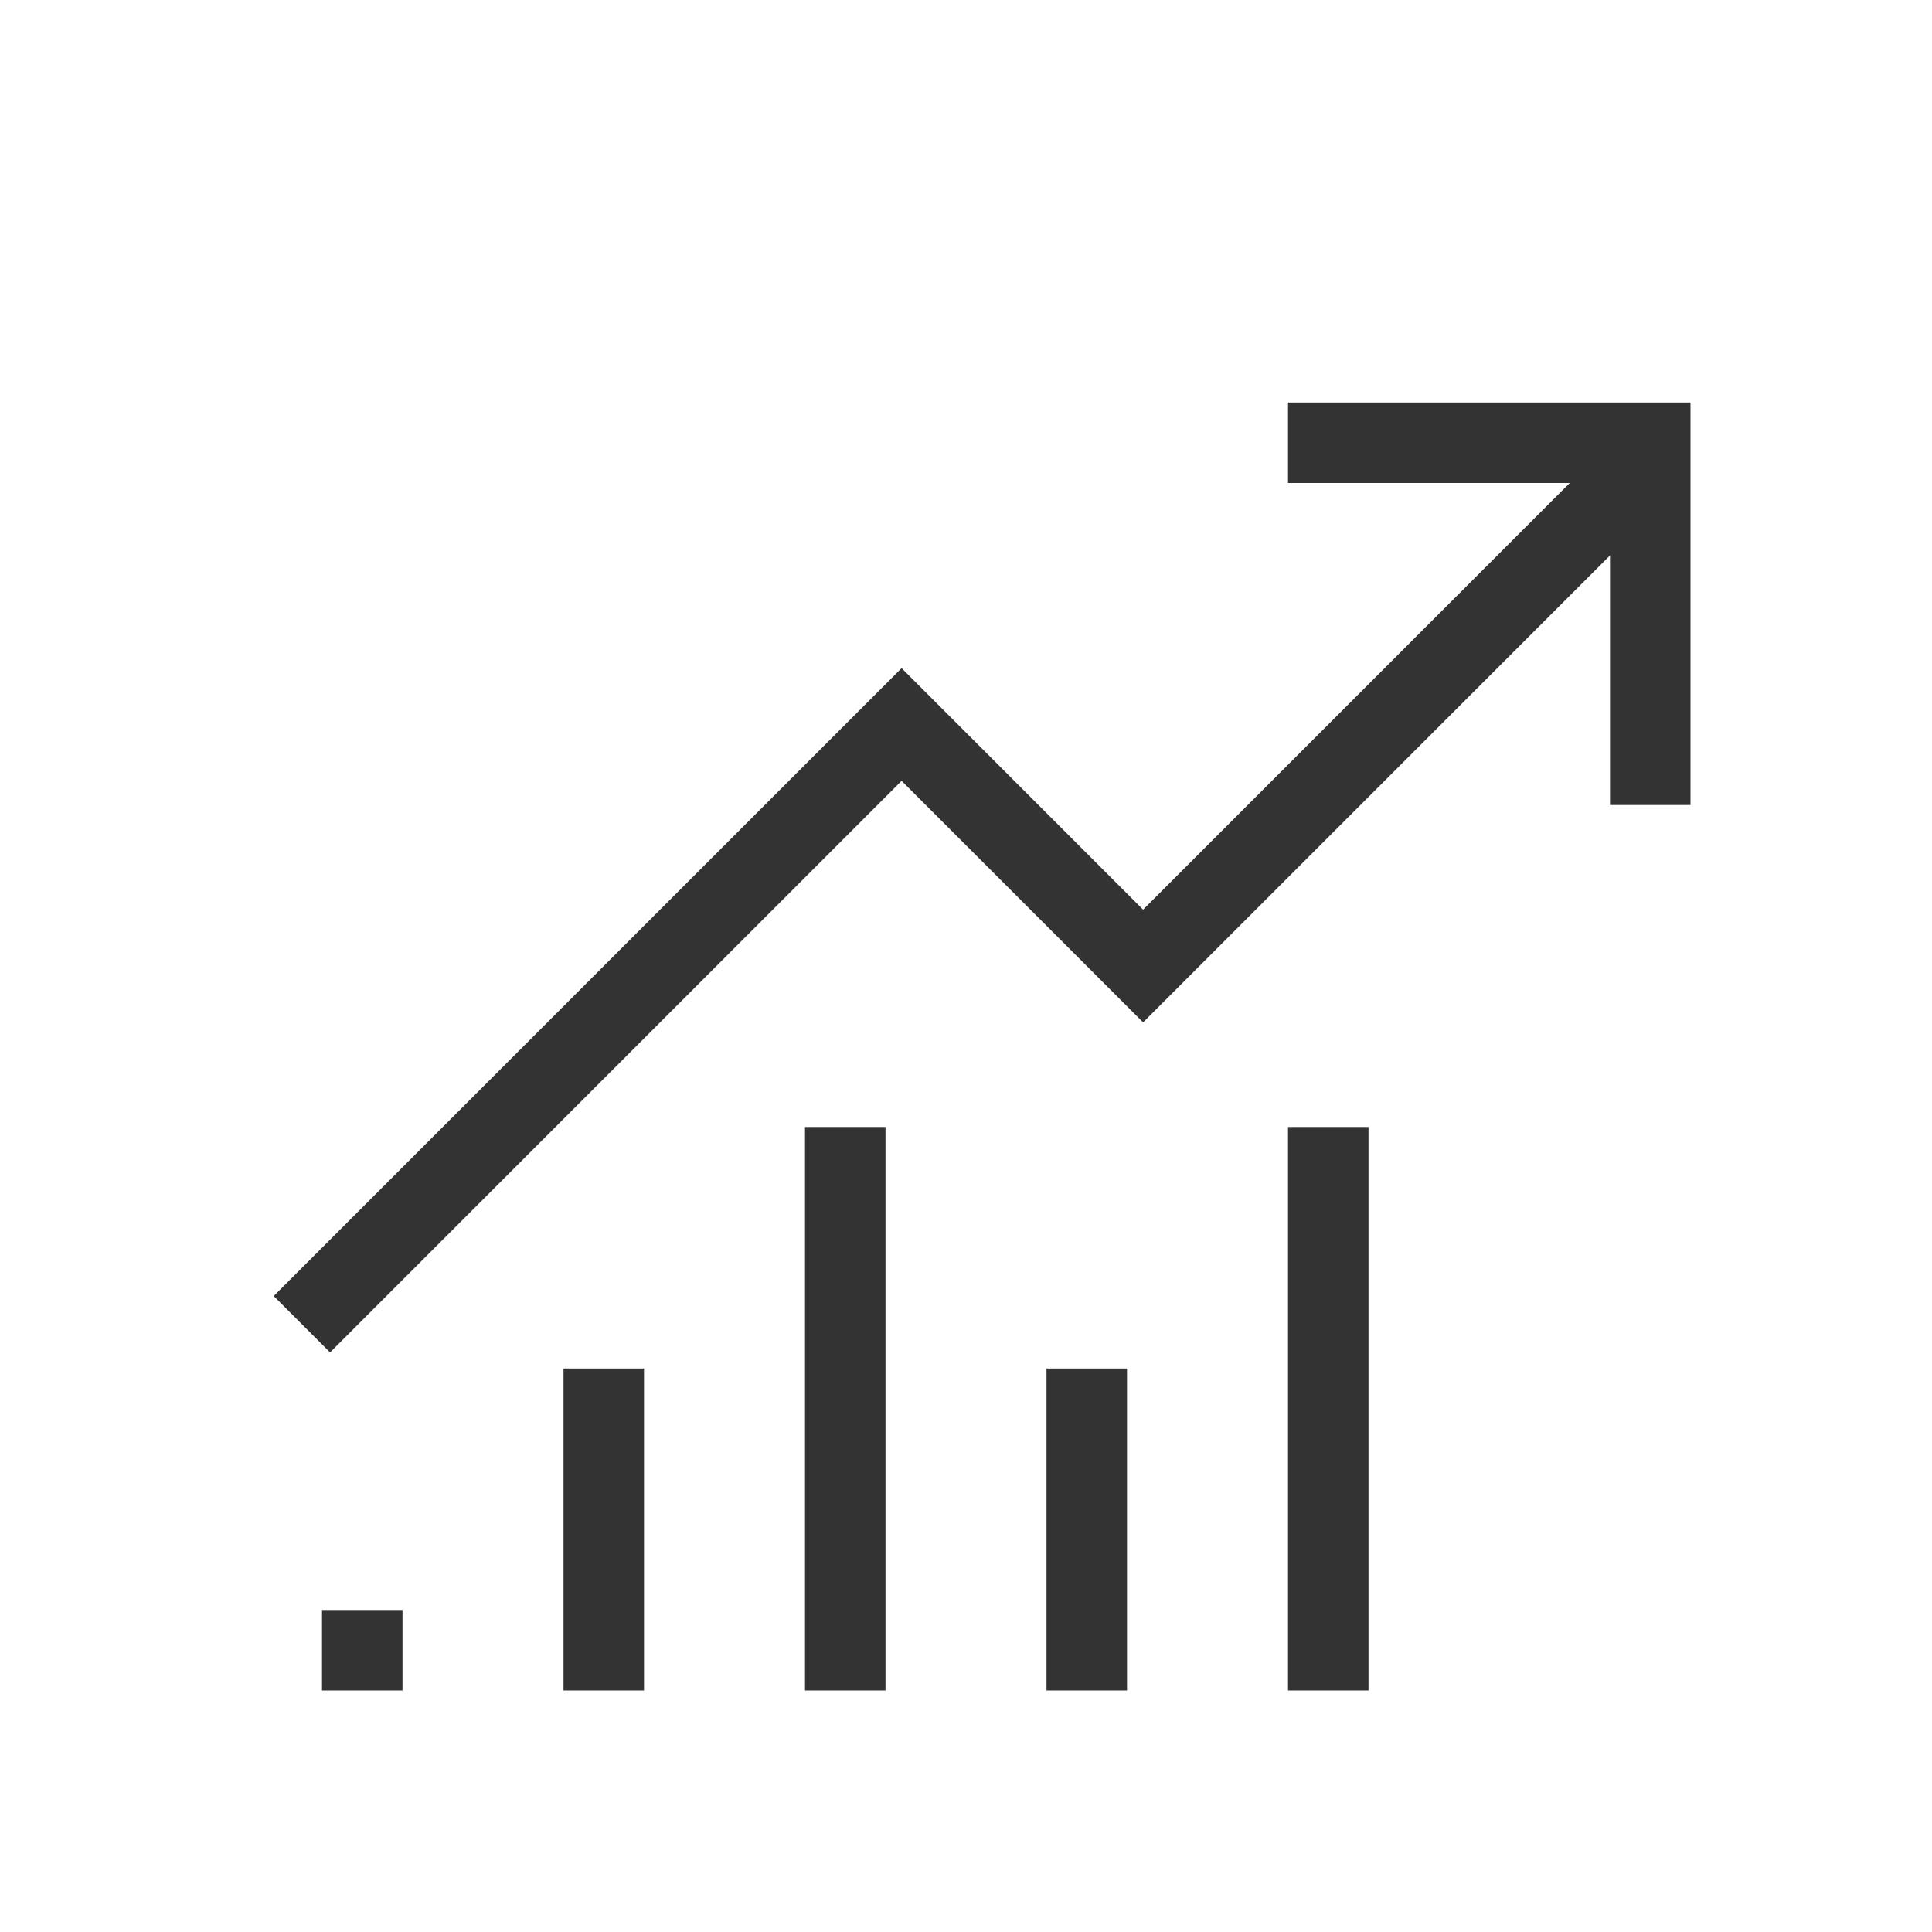 <?xml version="1.0" encoding="utf-8"?>
<!-- Generator: Adobe Illustrator 17.1.0, SVG Export Plug-In . SVG Version: 6.00 Build 0)  -->
<!DOCTYPE svg PUBLIC "-//W3C//DTD SVG 1.1//EN" "http://www.w3.org/Graphics/SVG/1.1/DTD/svg11.dtd">
<svg version="1.1" id="Layer_1" xmlns="http://www.w3.org/2000/svg" xmlns:xlink="http://www.w3.org/1999/xlink" x="0px" y="0px"
	 width="24px" height="24px" viewBox="0 0 24 24" enable-background="new 0 0 24 24" xml:space="preserve">
<g>
	<g>
		<rect x="7" y="17" fill="#333333" width="1" height="4"/>
	</g>
	<g>
		<rect x="4" y="20" fill="#333333" width="1" height="1"/>
	</g>
	<g>
		<rect x="16" y="14" fill="#333333" width="1" height="7"/>
	</g>
	<g>
		<rect x="10" y="14" fill="#333333" width="1" height="7"/>
	</g>
	<g>
		<rect x="13" y="17" fill="#333333" width="1" height="4"/>
	</g>
	<g>
		<polygon fill="#333333" points="4.1,16.8 3.4,16.1 11.2,8.3 14.2,11.3 19.9,5.6 20.6,6.3 14.2,12.7 11.2,9.7 		"/>
	</g>
	<g>
		<polygon fill="#333333" points="21,10 20,10 20,6 16,6 16,5 21,5 		"/>
	</g>
</g>
</svg>
